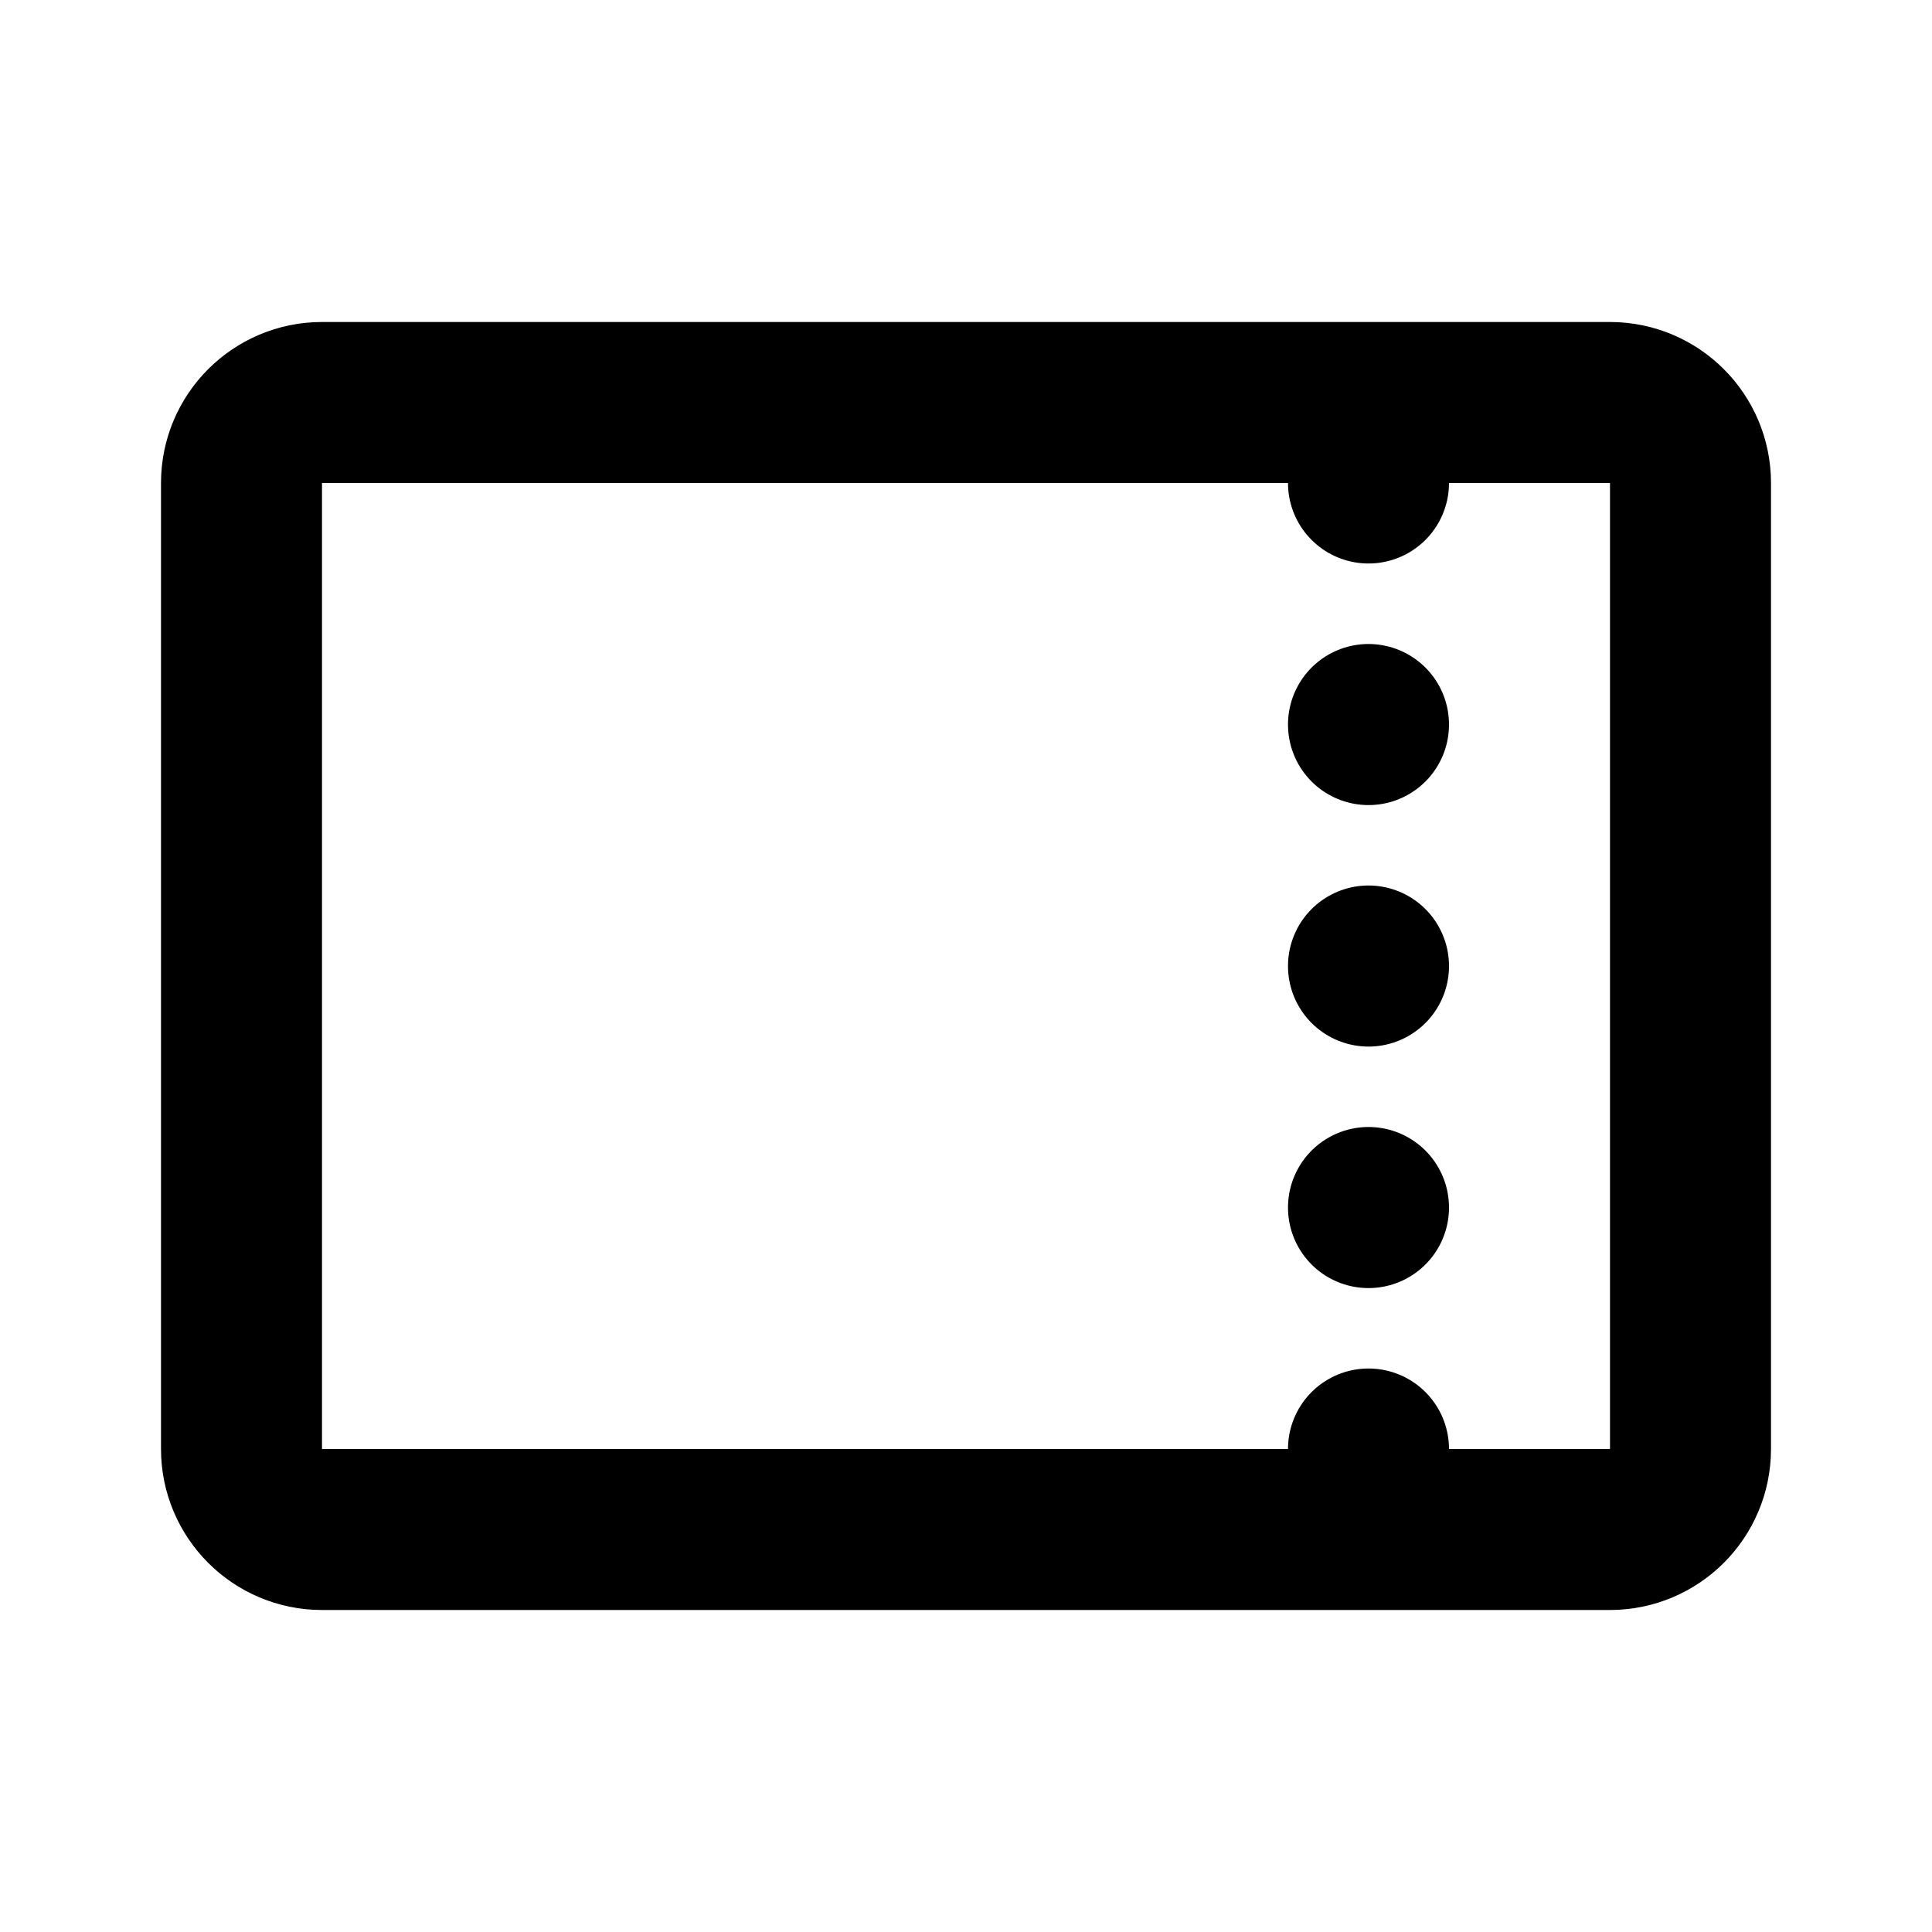 <svg width="24" height="24" viewBox="0 0 24 24" fill="none" xmlns="http://www.w3.org/2000/svg">
<path d="M17 19H4C3.448 19 3 18.552 3 18V6C3 5.448 3.448 5 4 5H17M17 19H20C20.552 19 21 18.552 21 18V6C21 5.448 20.552 5 20 5H17M17 19V18M17 5V6" stroke="black" stroke-width="2" stroke-linecap="round" stroke-linejoin="round"/>
<path d="M17 9.001L17 9" stroke="black" stroke-width="2" stroke-linecap="round" stroke-linejoin="round"/>
<path d="M17 12.001L17 12" stroke="black" stroke-width="2" stroke-linecap="round" stroke-linejoin="round"/>
<path d="M17 15.001L17 15" stroke="black" stroke-width="2" stroke-linecap="round" stroke-linejoin="round"/>
</svg>
